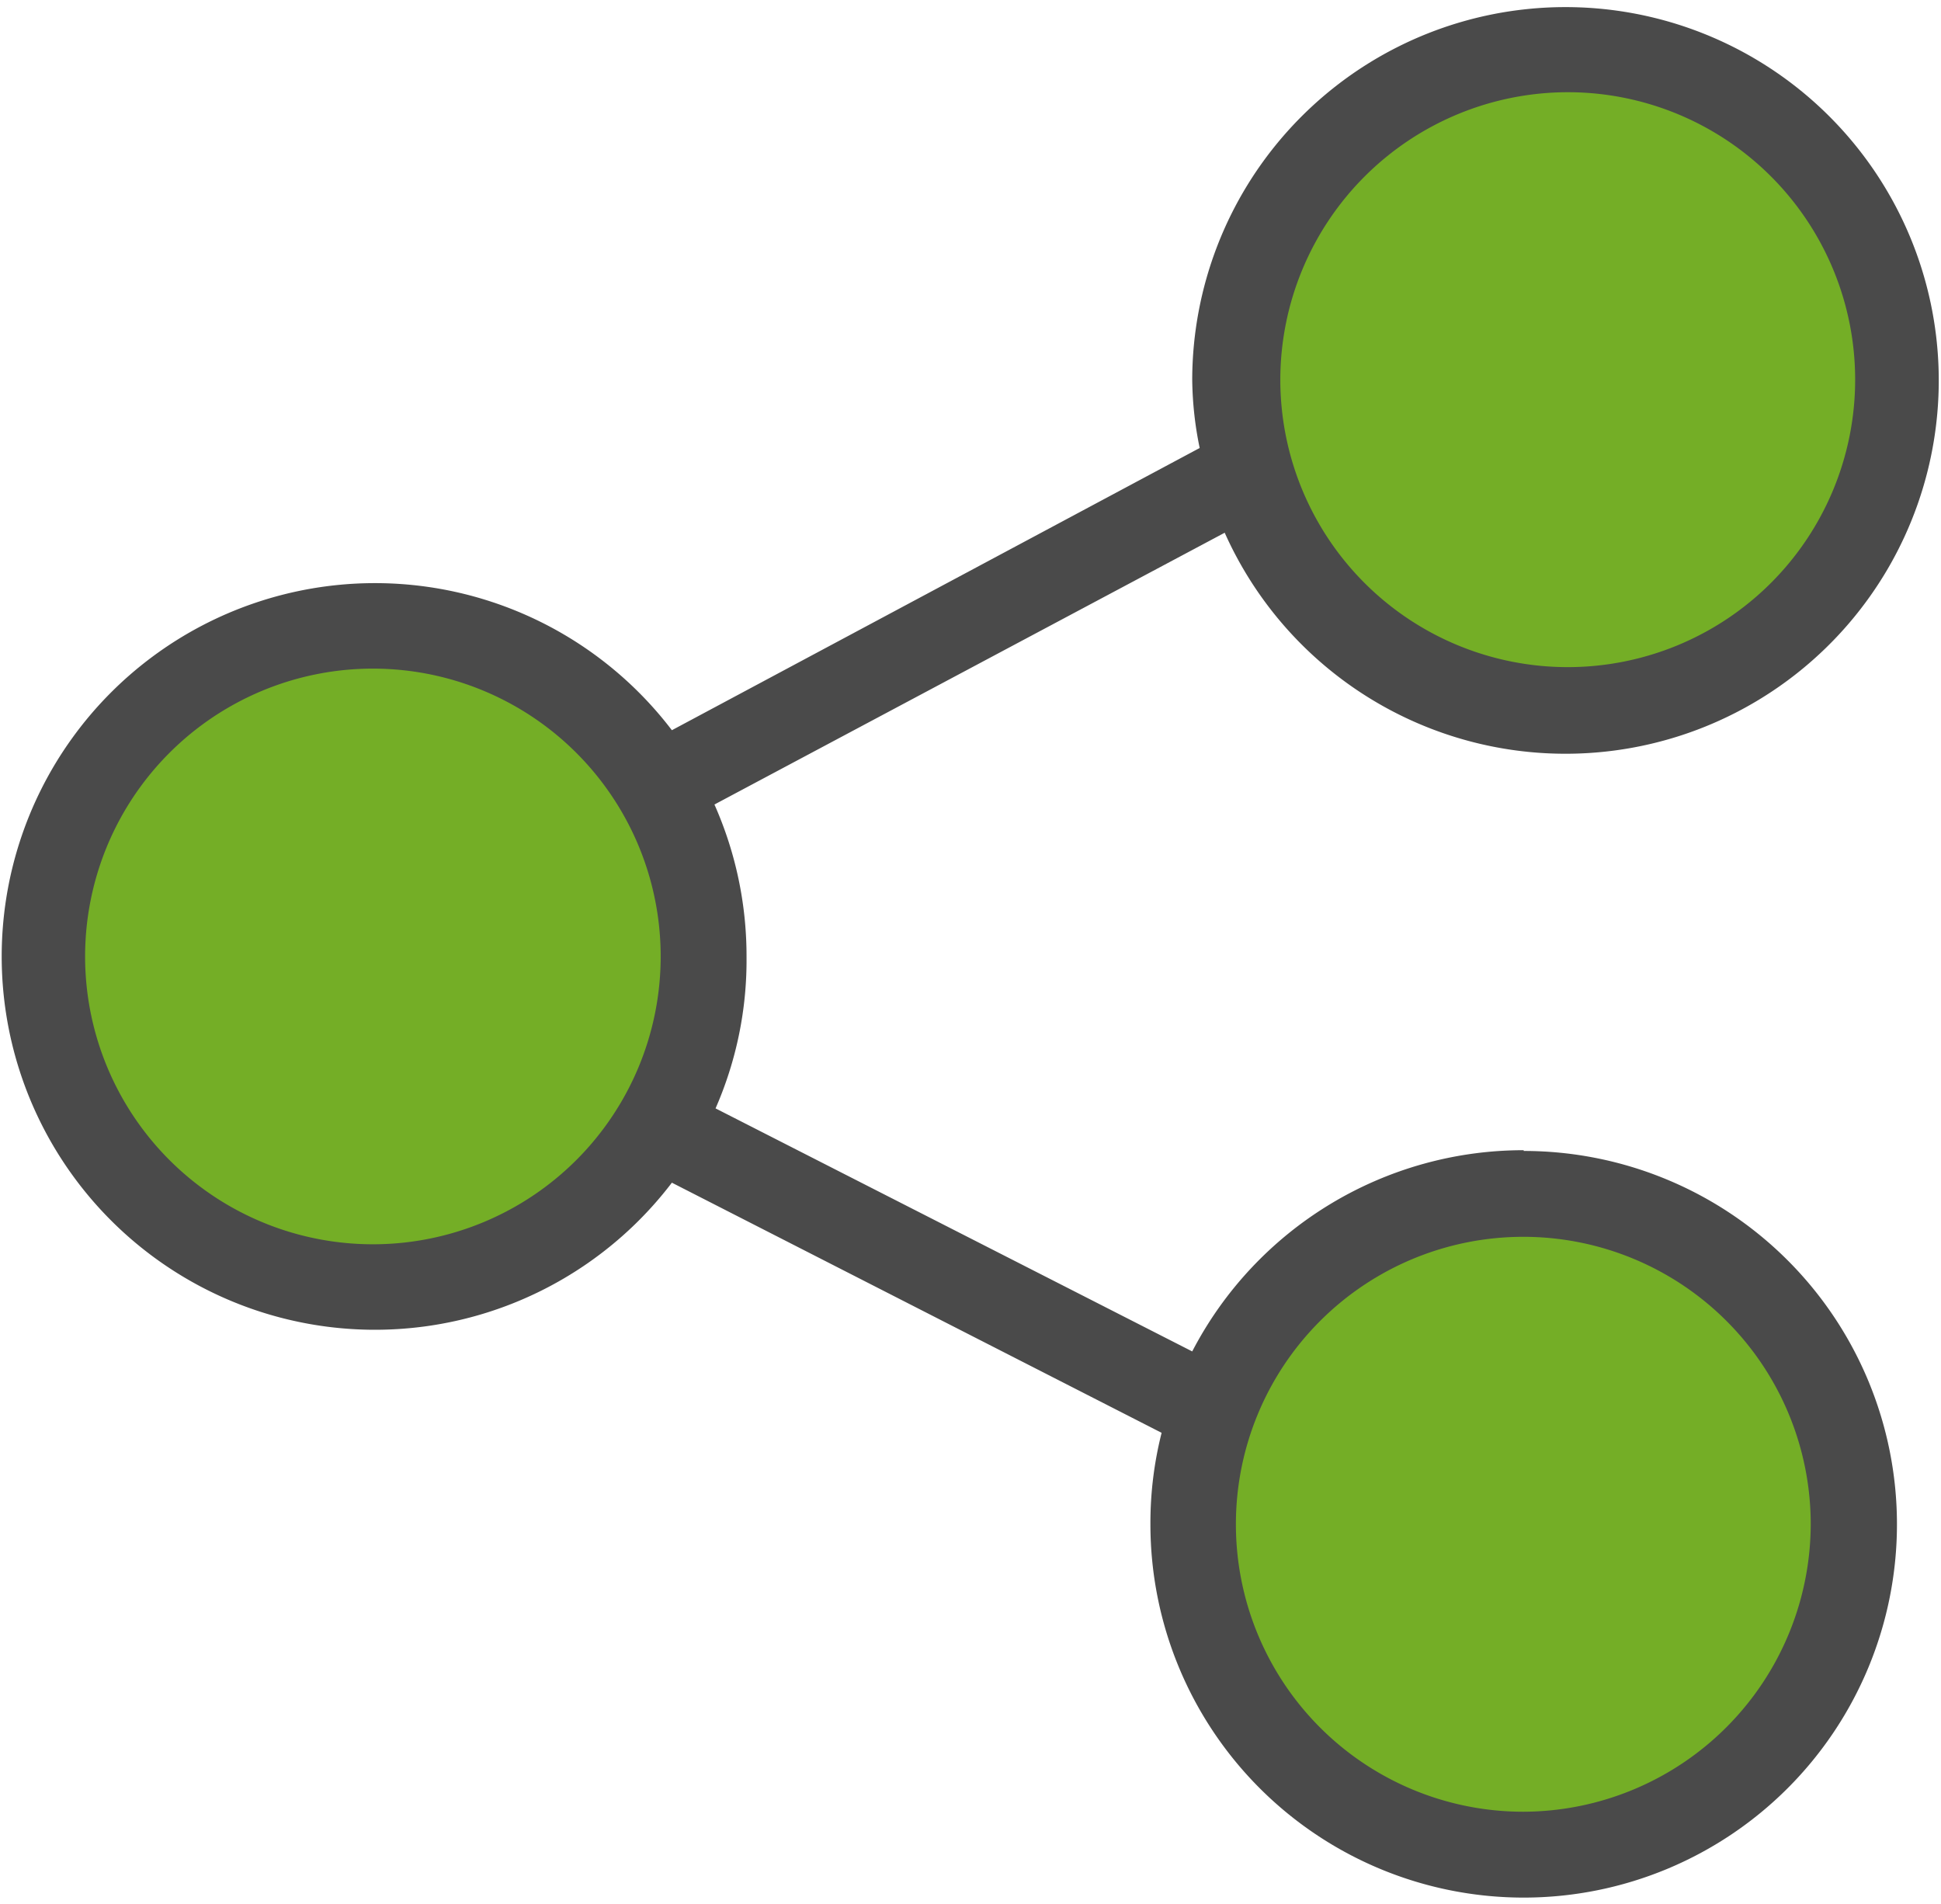 <svg id="Слой_1" data-name="Слой 1" xmlns="http://www.w3.org/2000/svg" viewBox="0 0 52 51"><defs><style>.cls-1{fill:#74ae26;}.cls-2{fill:#4a4a4a;}</style></defs><circle class="cls-1" cx="41.98" cy="9.88" r="8.86"/><circle class="cls-1" cx="40.77" cy="40.48" r="8.86"/><circle class="cls-1" cx="9.97" cy="25.58" r="8.86"/><path class="cls-2" d="M40.82,30.81a10,10,0,0,0-8.88,5.39L19.17,29.69A9.89,9.89,0,0,0,20,25.63a10,10,0,0,0-.86-4.08l13.67-7.28a10,10,0,1,0-.87-4.1A9.43,9.43,0,0,0,32.14,12L18,19.56a10,10,0,1,0,0,12.12l13.12,6.7a9.85,9.85,0,0,0-.3,2.45,10,10,0,1,0,10-10ZM42,2.47a7.7,7.7,0,1,1-7.7,7.7A7.71,7.71,0,0,1,42,2.47ZM10,33.33a7.71,7.71,0,1,1,7.7-7.7A7.71,7.71,0,0,1,10,33.33Zm30.8,15.2a7.7,7.7,0,1,1,7.71-7.7A7.72,7.72,0,0,1,40.82,48.53Z"/></svg>
